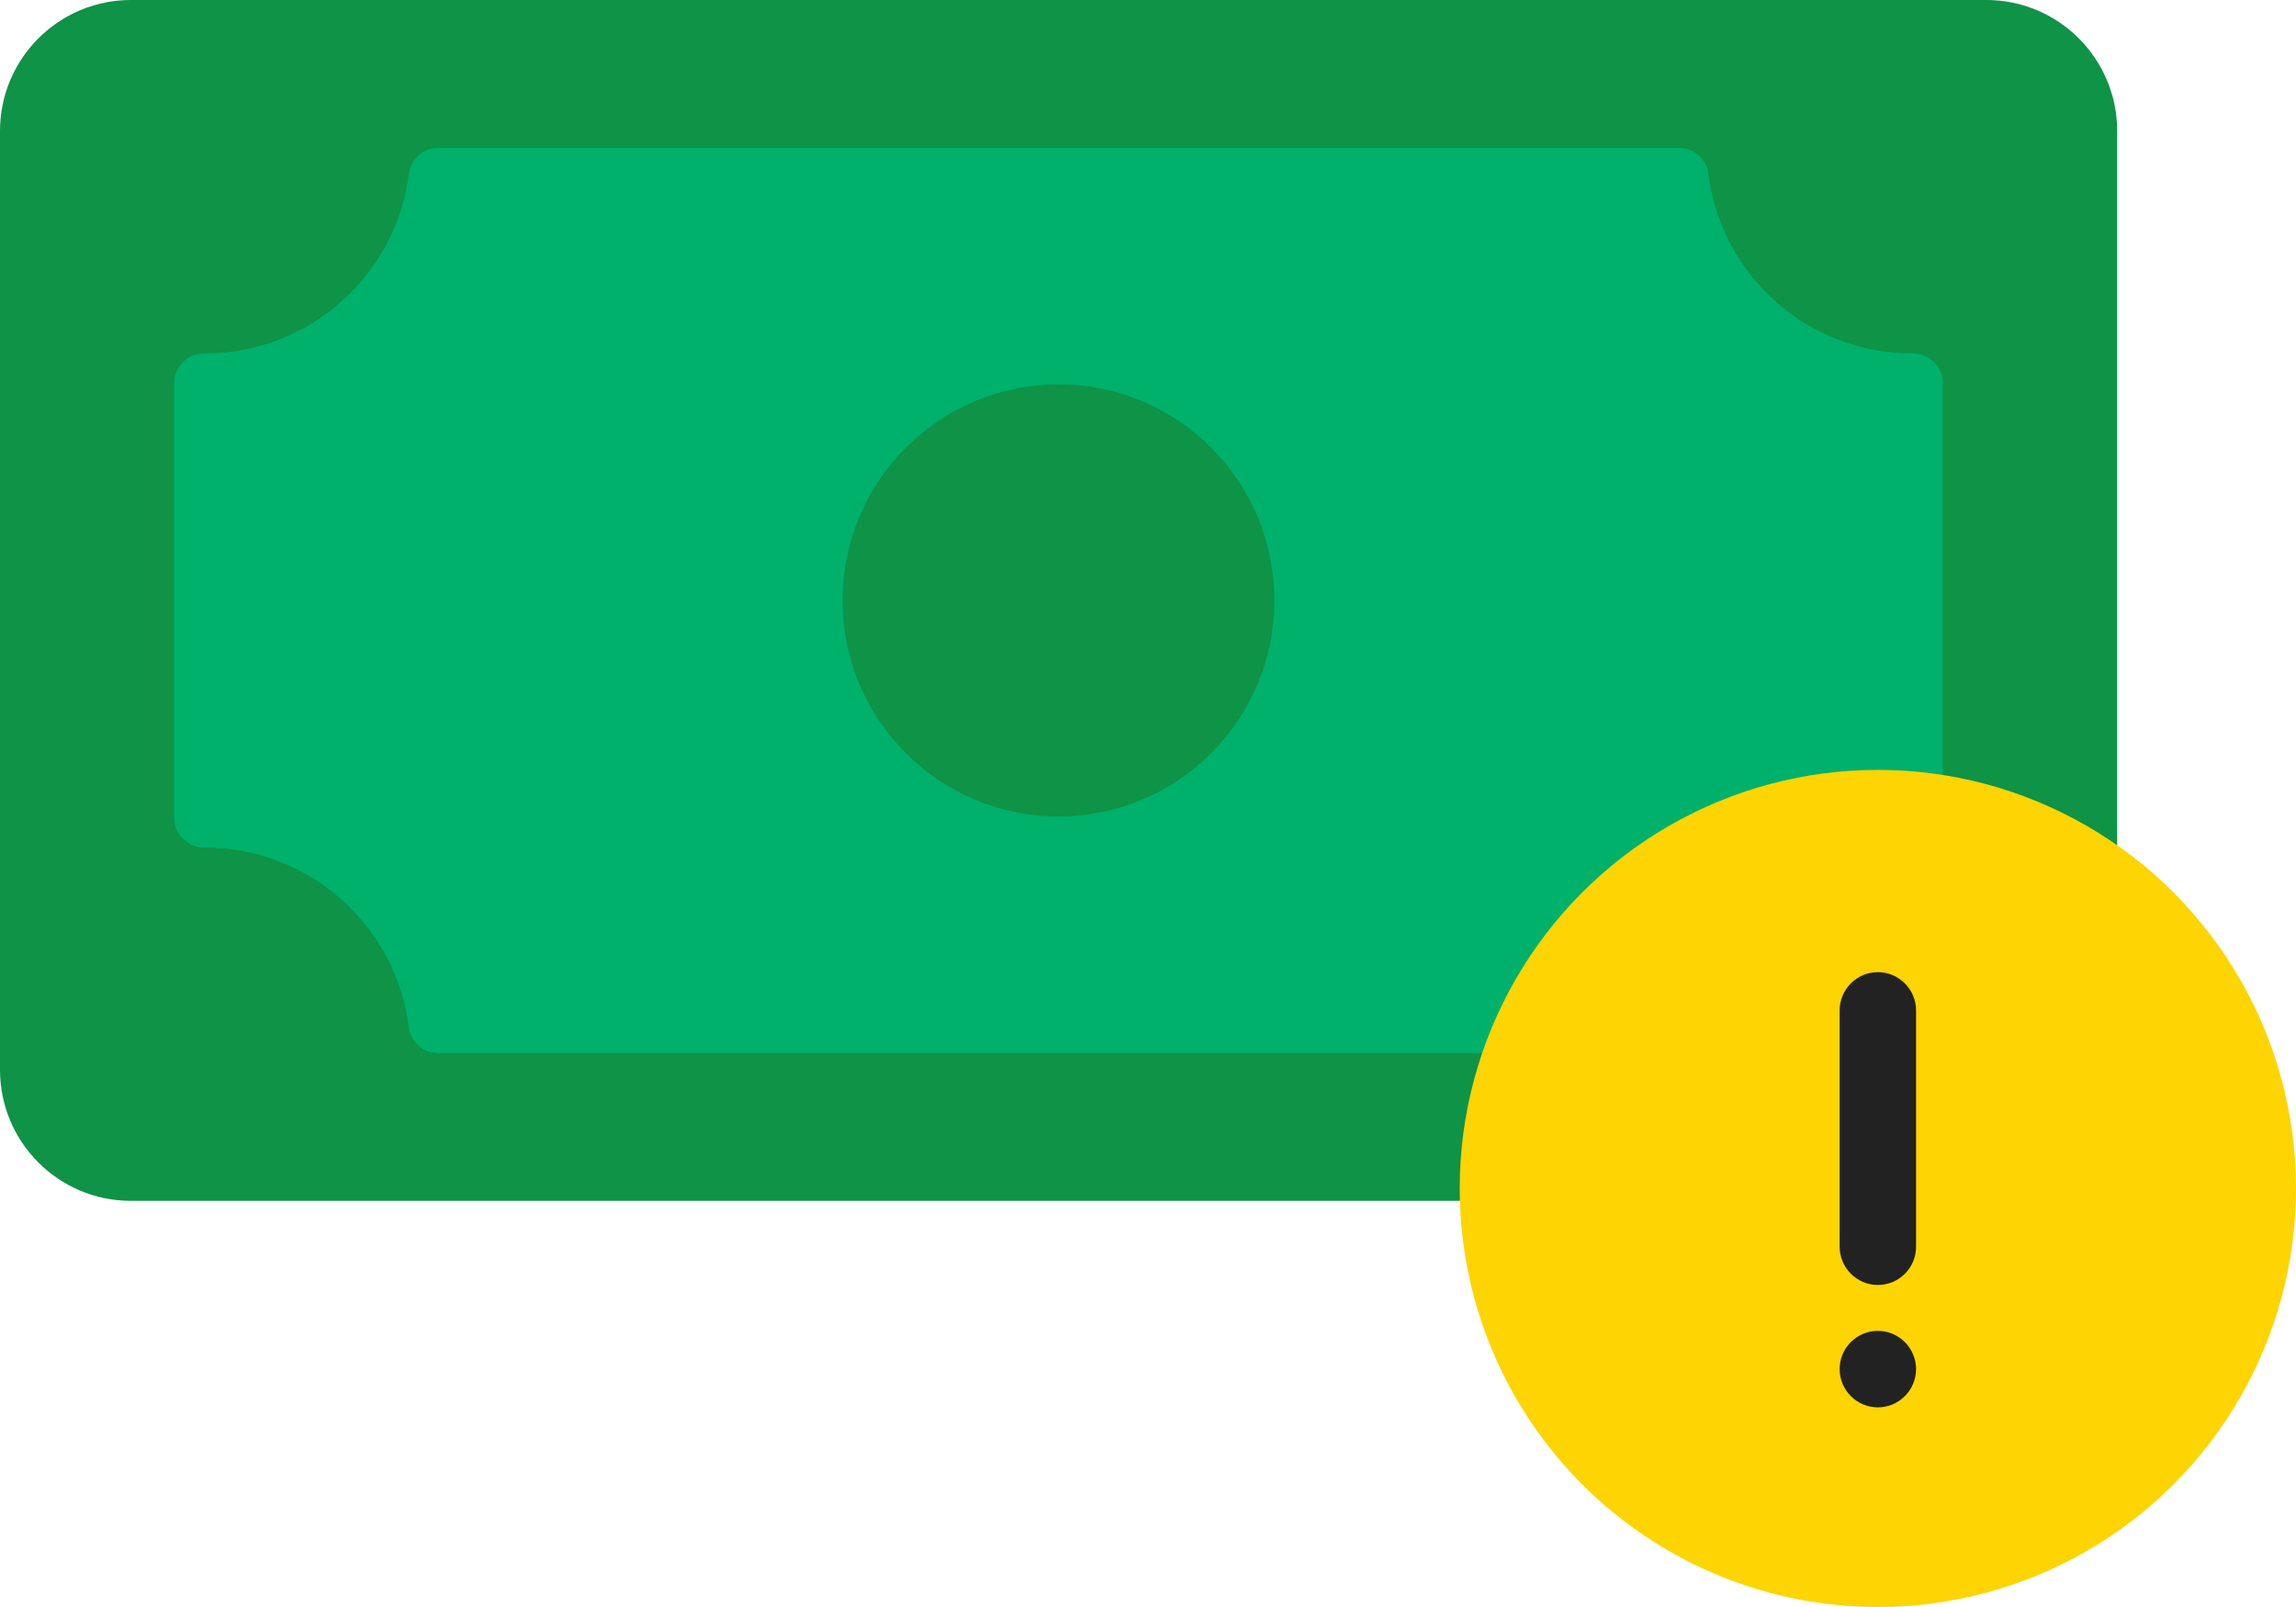 <?xml version="1.0" encoding="UTF-8"?>
<svg width="50px" height="35px" viewBox="0 0 50 35" version="1.1" xmlns="http://www.w3.org/2000/svg">
    <title>a-60</title>
    <g id="Page-2" stroke="none" stroke-width="1" fill="none" fill-rule="evenodd">
        <g id="8.9---Cancel-Booking---Review-Details---Refund-amount-not-visible---Flight-Booking---APP" transform="translate(-162, -343)">
            <g id="toast" transform="translate(16, 323)">
                <g id="Group-14" transform="translate(20, 20)">
                    <g id="a-60" transform="translate(126, 0)">
                        <g id="Group">
                            <path d="M43.257,26.154 L2.85,26.154 C1.277,26.154 0,24.876 0,23.301 L0,2.853 C0,1.279 1.277,0 2.85,0 L43.257,0 C44.829,0 46.106,1.279 46.106,2.853 L46.106,23.301 C46.106,24.876 44.829,26.154 43.257,26.154 Z" id="Path" fill="#0E9347"/>
                            <path d="M42.308,8.338 L42.308,17.821 C42.308,18.183 42.004,18.462 41.642,18.462 C41.638,18.462 41.638,18.462 41.634,18.462 C39.359,18.462 37.478,20.165 37.204,22.369 C37.162,22.689 36.896,22.935 36.571,22.935 L9.535,22.935 C9.21,22.935 8.944,22.693 8.903,22.369 C8.624,20.165 6.743,18.462 4.468,18.462 C4.464,18.462 4.464,18.462 4.46,18.462 C4.098,18.462 3.794,18.187 3.794,17.821 L3.794,8.338 C3.794,7.975 4.094,7.696 4.46,7.696 C4.464,7.696 4.464,7.696 4.468,7.696 C6.743,7.696 8.624,5.993 8.903,3.79 C8.944,3.469 9.21,3.223 9.535,3.223 L36.571,3.223 C36.896,3.223 37.162,3.465 37.204,3.79 C37.482,5.993 39.359,7.696 41.634,7.696 C41.638,7.696 41.638,7.696 41.642,7.696 C42.004,7.696 42.308,7.971 42.308,8.338 Z" id="Path" fill="#00B16B"/>
                        </g>
                        <ellipse id="Oval" fill="#FED402" cx="40.894" cy="25.884" rx="9.106" ry="9.116"/>
                        <g id="Group" transform="translate(40.062, 21.173)" fill="#222222">
                            <path d="M0.832,6.813 C0.374,6.813 0,6.439 0,5.98 L0,0.833 C0,0.375 0.374,0 0.832,0 C1.29,0 1.664,0.375 1.664,0.833 L1.664,5.98 C1.664,6.443 1.29,6.813 0.832,6.813 Z" id="Path"/>
                            <path d="M0.832,9.479 C0.374,9.479 0,9.104 0,8.646 C0,8.188 0.37,7.813 0.832,7.813 L0.832,7.813 C1.29,7.813 1.664,8.188 1.664,8.646 C1.664,9.104 1.29,9.479 0.832,9.479 Z" id="Path"/>
                        </g>
                        <ellipse id="Oval" fill="#0E9347" cx="23.051" cy="13.077" rx="4.701" ry="4.706"/>
                    </g>
                </g>
            </g>
        </g>
    </g>
</svg>
